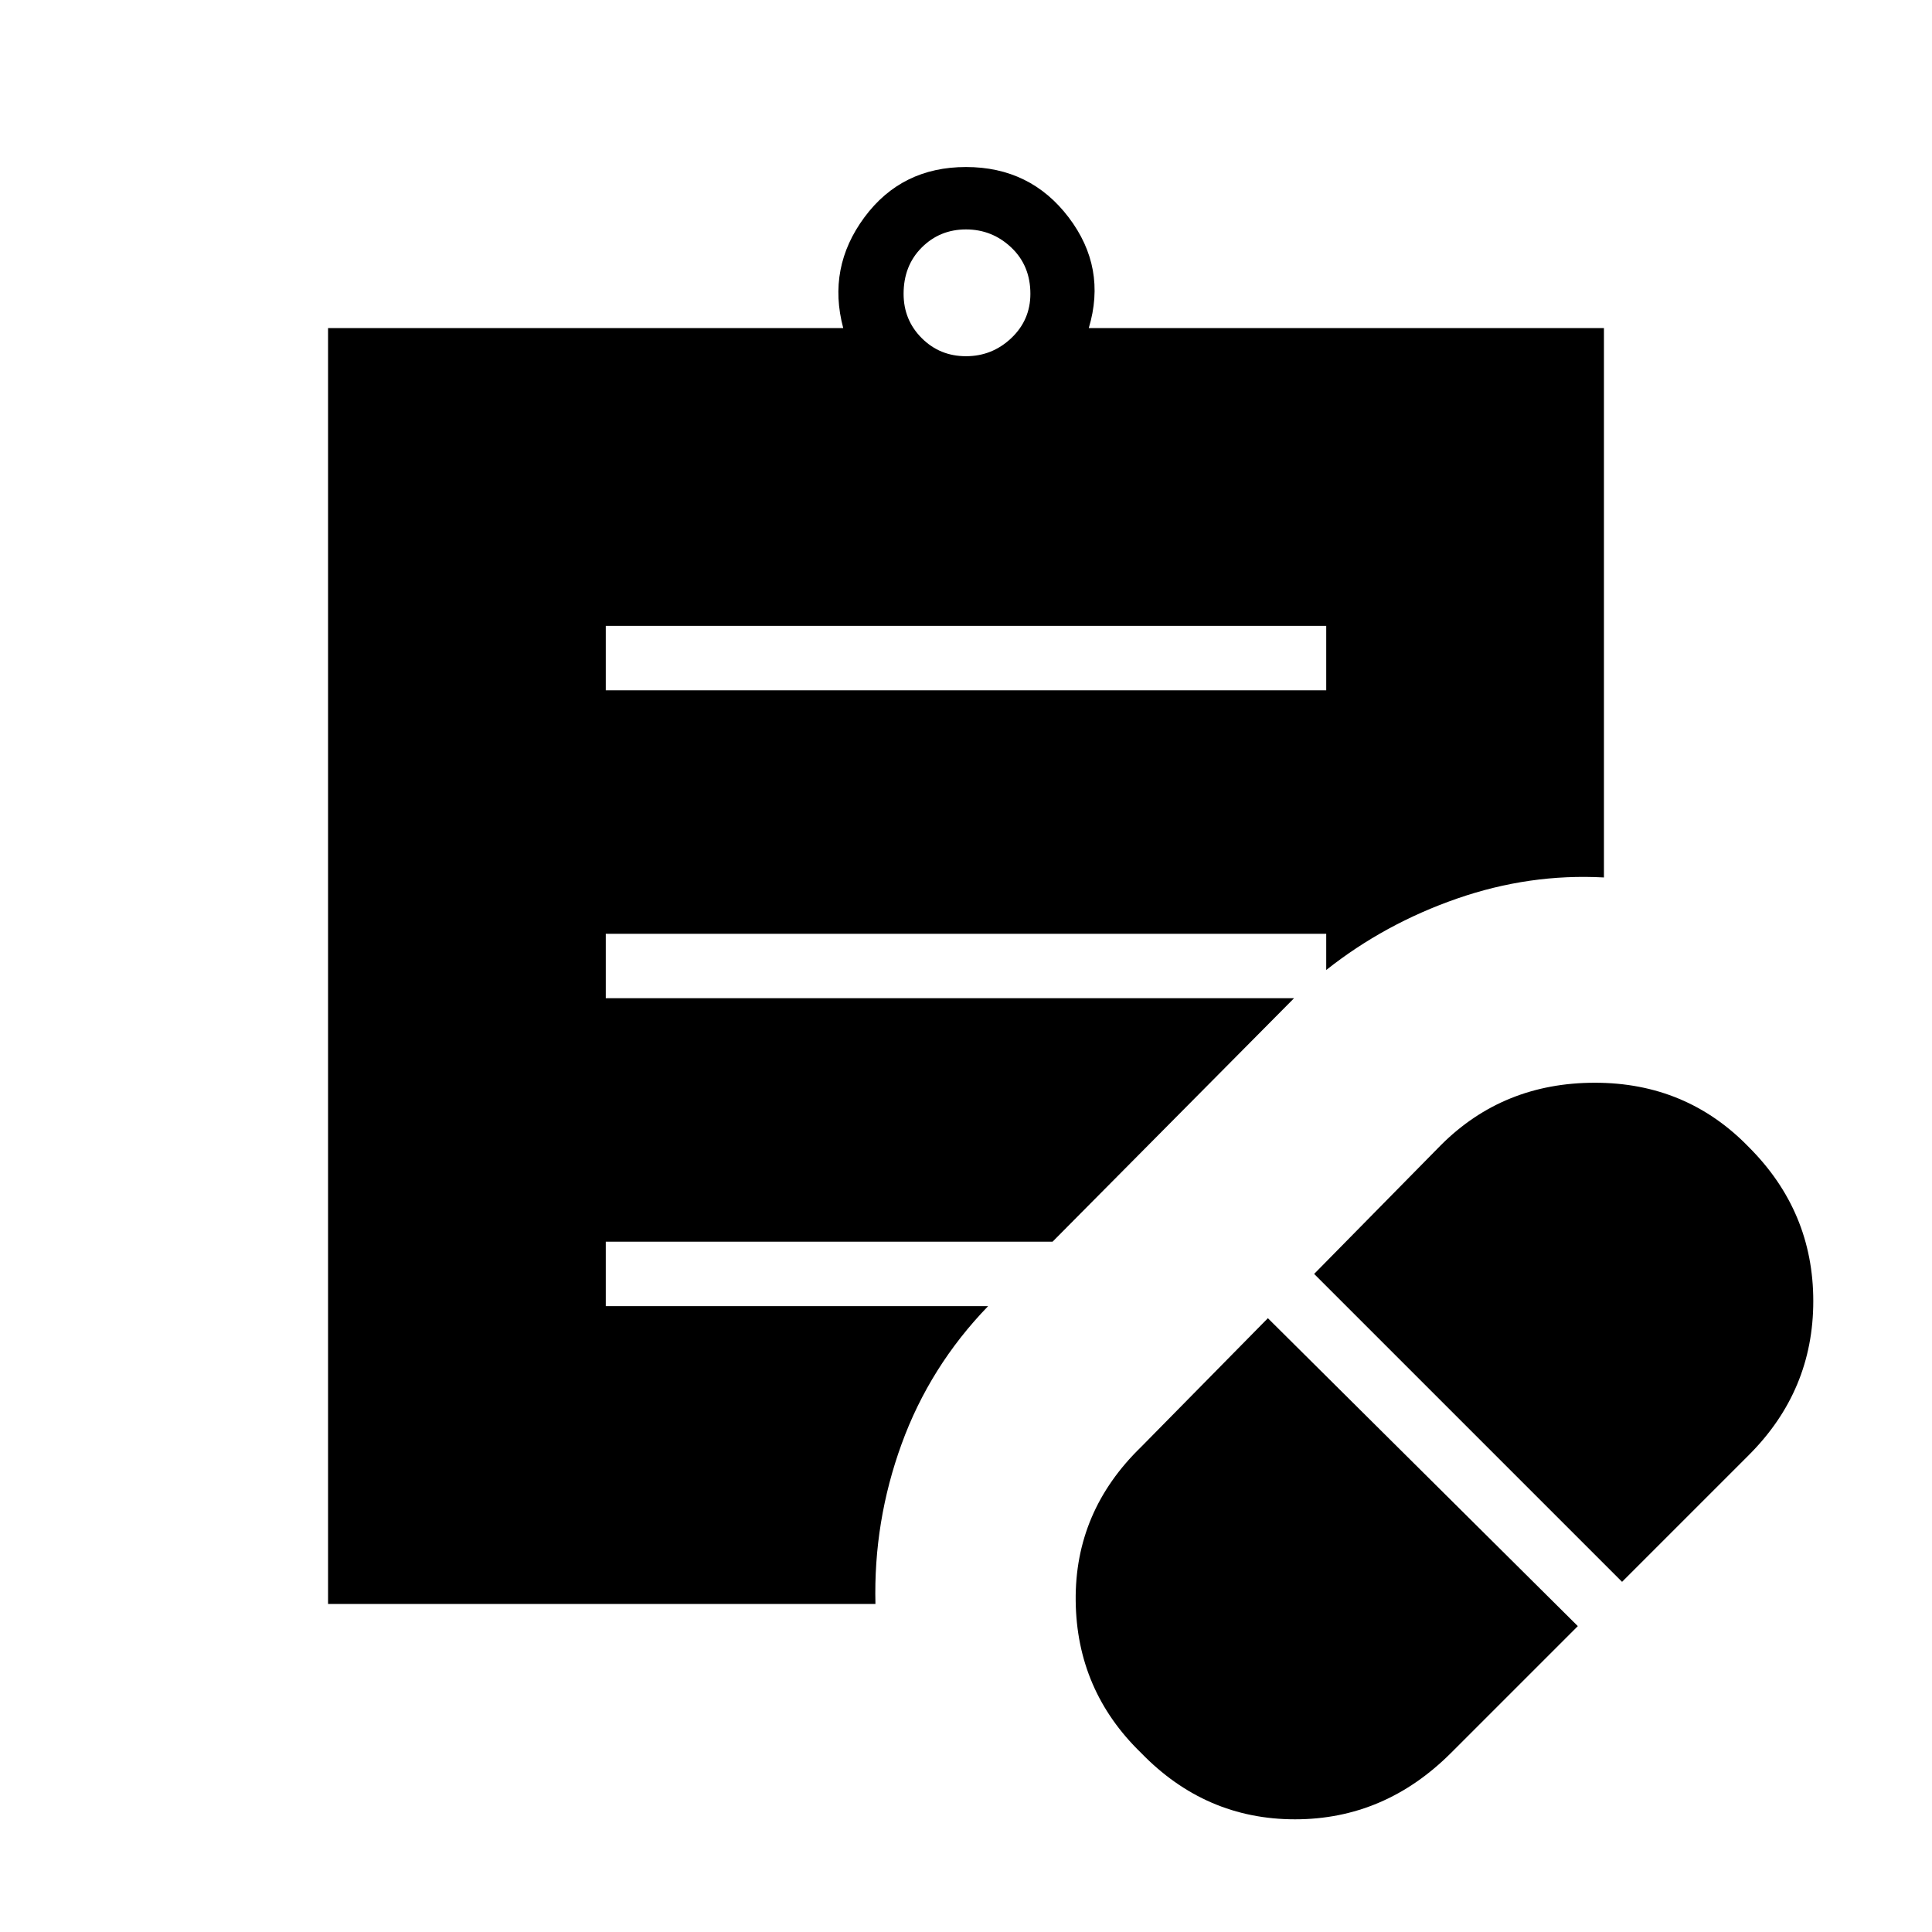 <svg xmlns="http://www.w3.org/2000/svg" height="40" width="40"><path d="m30.042 36.292 2.625-2.625-6.417-6.375-2.625 2.666q-1.375 1.334-1.354 3.188.021 1.854 1.354 3.146 1.333 1.375 3.187 1.375 1.855 0 3.23-1.375Zm3.541-3.542 2.625-2.625q1.334-1.333 1.334-3.187 0-1.855-1.334-3.188-1.291-1.333-3.187-1.333t-3.188 1.291l-2.625 2.667ZM12.542 14.292h14.916v-1.334H12.542ZM20 7.375q.542 0 .938-.375.395-.375.395-.917 0-.583-.395-.958-.396-.375-.938-.375-.542 0-.917.375t-.375.958q0 .542.375.917t.917.375Zm-1.875 25.833H6.792V6.792h10.666q-.333-1.25.438-2.292.771-1.042 2.104-1.042 1.333 0 2.125 1.042t.417 2.292h10.666v11.375q-1.541-.084-3.041.437t-2.709 1.479v-.75H12.542v1.334h14.25l-5 5.041h-9.25v1.334h7.916q-1.208 1.25-1.791 2.854-.584 1.604-.542 3.312Z"/></svg>